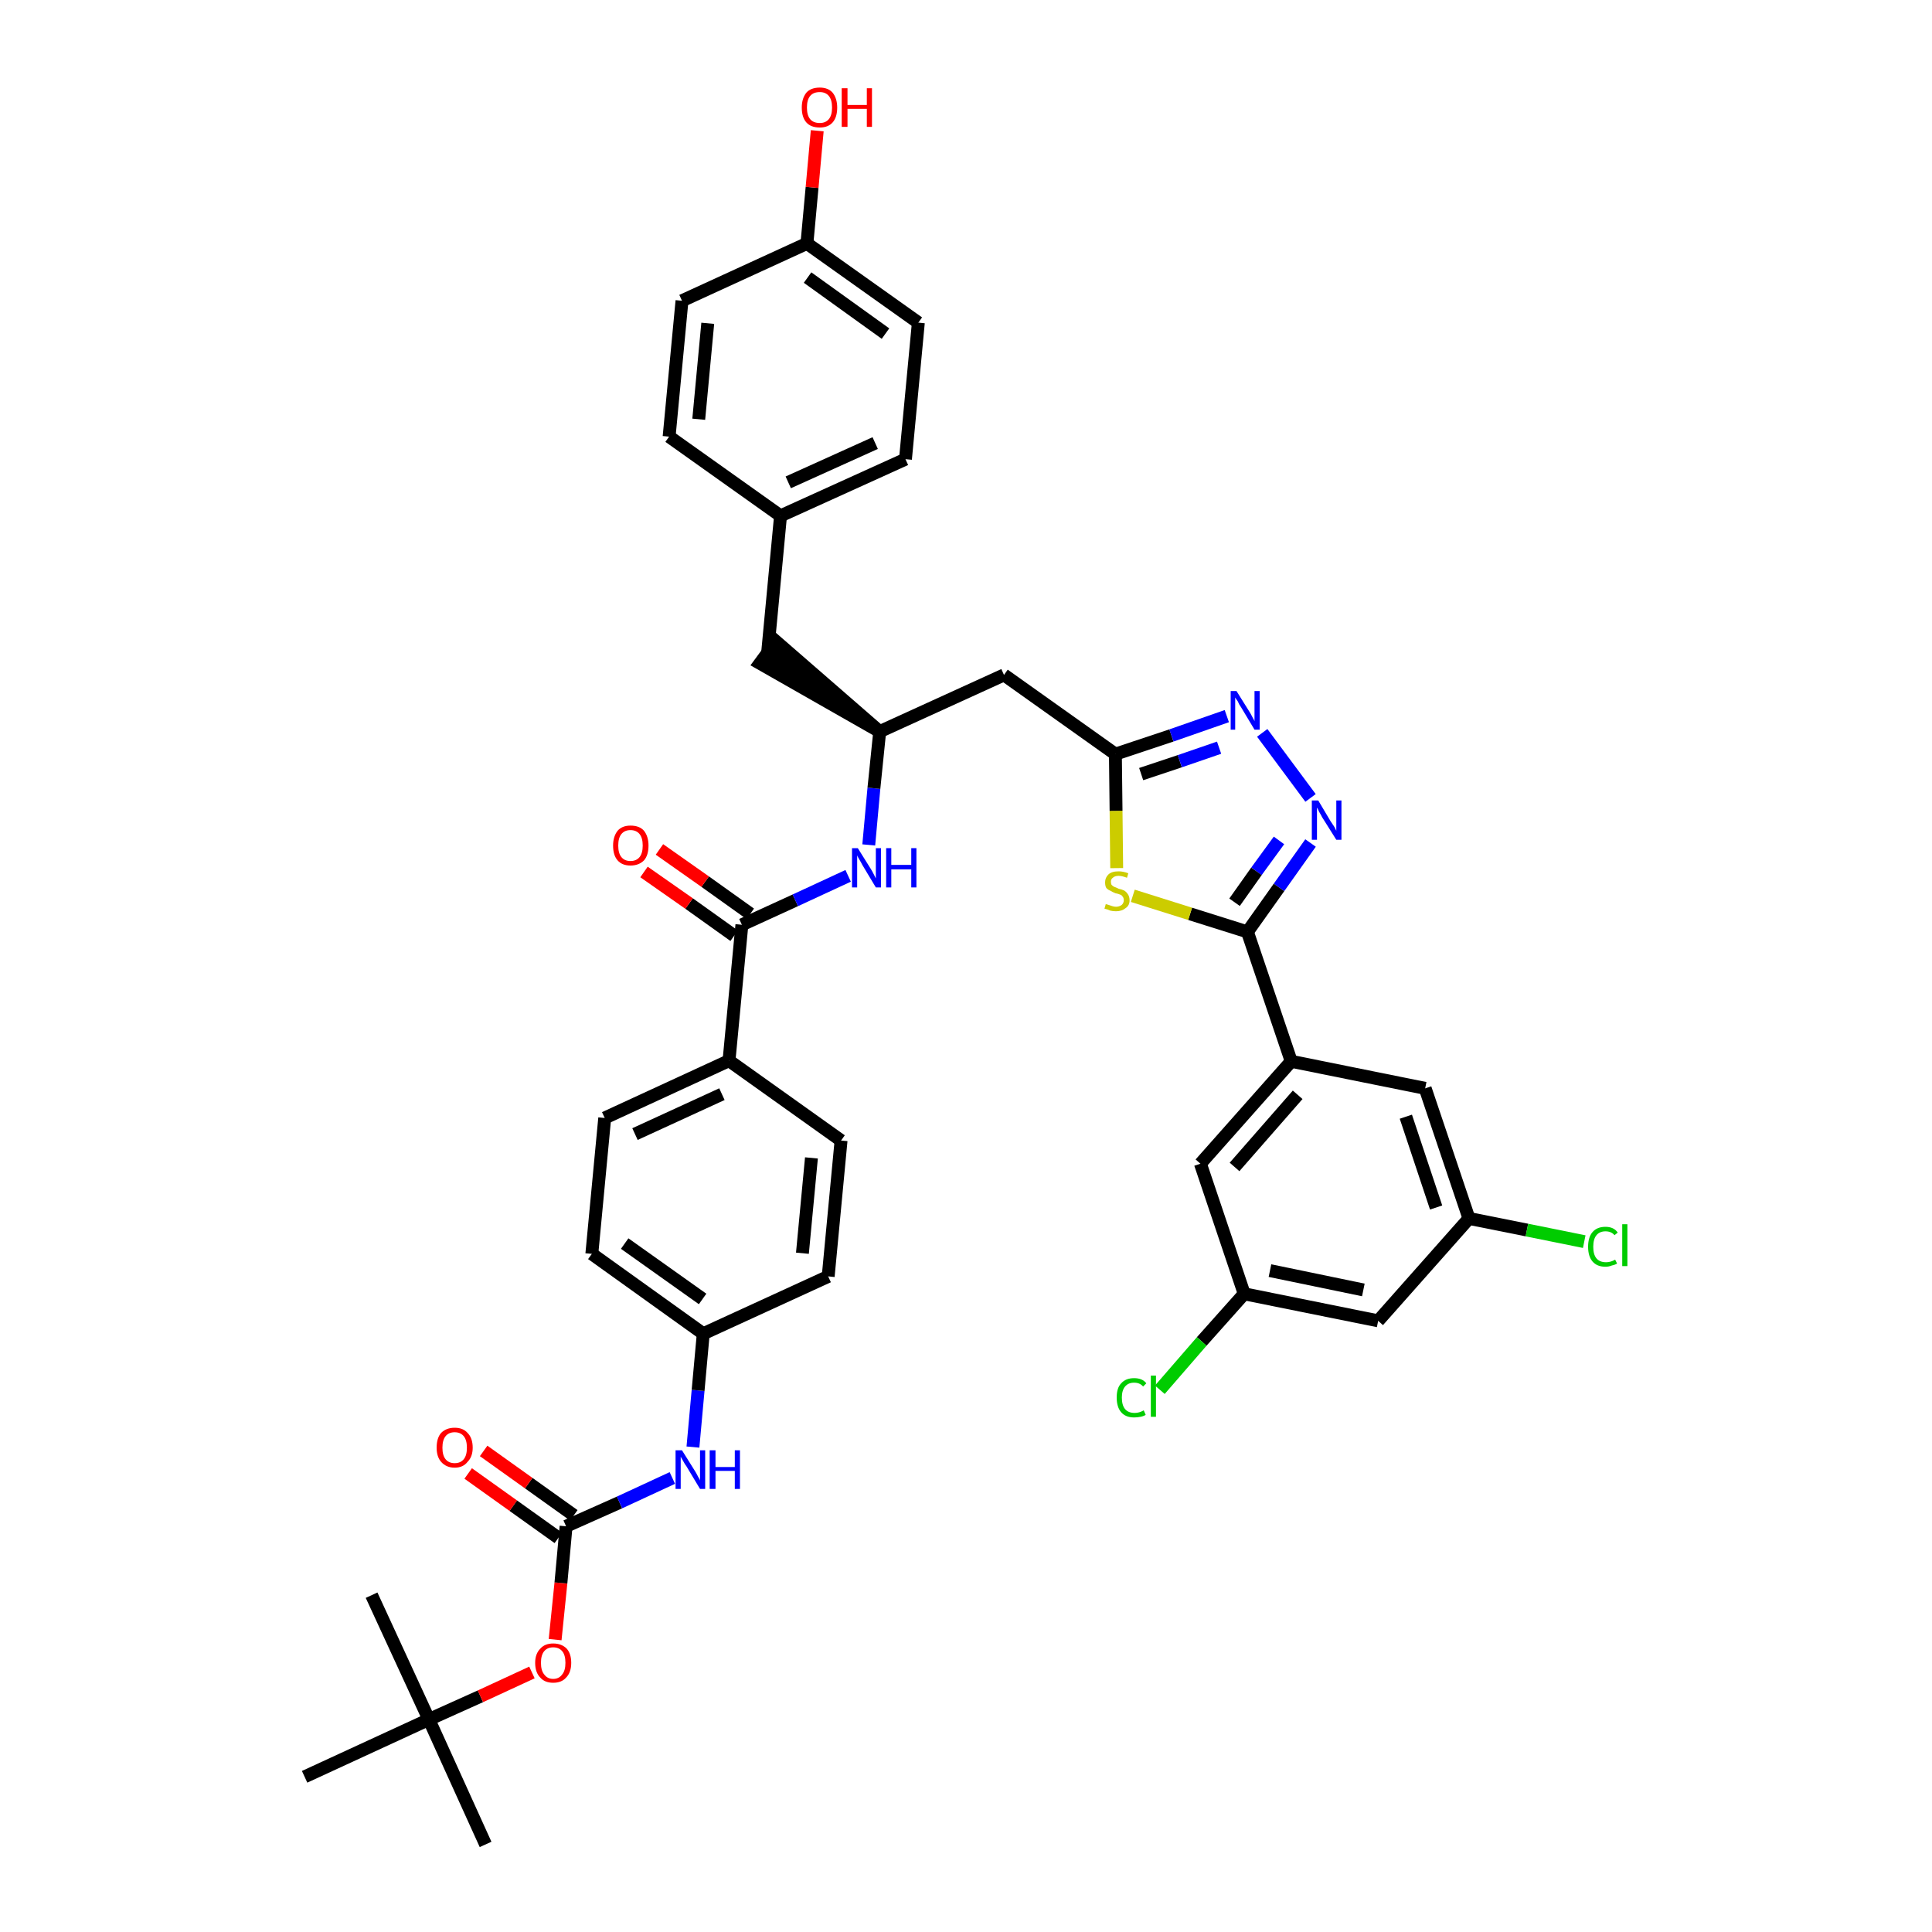 <?xml version='1.0' encoding='iso-8859-1'?>
<svg version='1.1' baseProfile='full'
              xmlns='http://www.w3.org/2000/svg'
                      xmlns:rdkit='http://www.rdkit.org/xml'
                      xmlns:xlink='http://www.w3.org/1999/xlink'
                  xml:space='preserve'
width='300px' height='300px' viewBox='0 0 300 300'>
<!-- END OF HEADER -->
<path class='bond-0 atom-0 atom-1' d='M 75.4,286.4 L 66.6,267.0' style='fill:none;fill-rule:evenodd;stroke:#000000;stroke-width:2.0px;stroke-linecap:butt;stroke-linejoin:miter;stroke-opacity:1' />
<path class='bond-1 atom-1 atom-2' d='M 66.6,267.0 L 57.7,247.7' style='fill:none;fill-rule:evenodd;stroke:#000000;stroke-width:2.0px;stroke-linecap:butt;stroke-linejoin:miter;stroke-opacity:1' />
<path class='bond-2 atom-1 atom-3' d='M 66.6,267.0 L 47.3,275.9' style='fill:none;fill-rule:evenodd;stroke:#000000;stroke-width:2.0px;stroke-linecap:butt;stroke-linejoin:miter;stroke-opacity:1' />
<path class='bond-3 atom-1 atom-4' d='M 66.6,267.0 L 74.6,263.4' style='fill:none;fill-rule:evenodd;stroke:#000000;stroke-width:2.0px;stroke-linecap:butt;stroke-linejoin:miter;stroke-opacity:1' />
<path class='bond-3 atom-1 atom-4' d='M 74.6,263.4 L 82.6,259.7' style='fill:none;fill-rule:evenodd;stroke:#FF0000;stroke-width:2.0px;stroke-linecap:butt;stroke-linejoin:miter;stroke-opacity:1' />
<path class='bond-4 atom-4 atom-5' d='M 86.2,254.6 L 87.1,245.8' style='fill:none;fill-rule:evenodd;stroke:#FF0000;stroke-width:2.0px;stroke-linecap:butt;stroke-linejoin:miter;stroke-opacity:1' />
<path class='bond-4 atom-4 atom-5' d='M 87.1,245.8 L 87.9,237.0' style='fill:none;fill-rule:evenodd;stroke:#000000;stroke-width:2.0px;stroke-linecap:butt;stroke-linejoin:miter;stroke-opacity:1' />
<path class='bond-5 atom-5 atom-6' d='M 89.1,235.3 L 82.1,230.3' style='fill:none;fill-rule:evenodd;stroke:#000000;stroke-width:2.0px;stroke-linecap:butt;stroke-linejoin:miter;stroke-opacity:1' />
<path class='bond-5 atom-5 atom-6' d='M 82.1,230.3 L 75.1,225.3' style='fill:none;fill-rule:evenodd;stroke:#FF0000;stroke-width:2.0px;stroke-linecap:butt;stroke-linejoin:miter;stroke-opacity:1' />
<path class='bond-5 atom-5 atom-6' d='M 86.7,238.8 L 79.7,233.8' style='fill:none;fill-rule:evenodd;stroke:#000000;stroke-width:2.0px;stroke-linecap:butt;stroke-linejoin:miter;stroke-opacity:1' />
<path class='bond-5 atom-5 atom-6' d='M 79.7,233.8 L 72.7,228.8' style='fill:none;fill-rule:evenodd;stroke:#FF0000;stroke-width:2.0px;stroke-linecap:butt;stroke-linejoin:miter;stroke-opacity:1' />
<path class='bond-6 atom-5 atom-7' d='M 87.9,237.0 L 96.2,233.3' style='fill:none;fill-rule:evenodd;stroke:#000000;stroke-width:2.0px;stroke-linecap:butt;stroke-linejoin:miter;stroke-opacity:1' />
<path class='bond-6 atom-5 atom-7' d='M 96.2,233.3 L 104.4,229.5' style='fill:none;fill-rule:evenodd;stroke:#0000FF;stroke-width:2.0px;stroke-linecap:butt;stroke-linejoin:miter;stroke-opacity:1' />
<path class='bond-7 atom-7 atom-8' d='M 107.6,224.7 L 108.4,215.9' style='fill:none;fill-rule:evenodd;stroke:#0000FF;stroke-width:2.0px;stroke-linecap:butt;stroke-linejoin:miter;stroke-opacity:1' />
<path class='bond-7 atom-7 atom-8' d='M 108.4,215.9 L 109.2,207.1' style='fill:none;fill-rule:evenodd;stroke:#000000;stroke-width:2.0px;stroke-linecap:butt;stroke-linejoin:miter;stroke-opacity:1' />
<path class='bond-8 atom-8 atom-9' d='M 109.2,207.1 L 91.9,194.7' style='fill:none;fill-rule:evenodd;stroke:#000000;stroke-width:2.0px;stroke-linecap:butt;stroke-linejoin:miter;stroke-opacity:1' />
<path class='bond-8 atom-8 atom-9' d='M 109.1,201.7 L 97.0,193.1' style='fill:none;fill-rule:evenodd;stroke:#000000;stroke-width:2.0px;stroke-linecap:butt;stroke-linejoin:miter;stroke-opacity:1' />
<path class='bond-39 atom-39 atom-8' d='M 128.6,198.2 L 109.2,207.1' style='fill:none;fill-rule:evenodd;stroke:#000000;stroke-width:2.0px;stroke-linecap:butt;stroke-linejoin:miter;stroke-opacity:1' />
<path class='bond-9 atom-9 atom-10' d='M 91.9,194.7 L 93.9,173.6' style='fill:none;fill-rule:evenodd;stroke:#000000;stroke-width:2.0px;stroke-linecap:butt;stroke-linejoin:miter;stroke-opacity:1' />
<path class='bond-10 atom-10 atom-11' d='M 93.9,173.6 L 113.2,164.7' style='fill:none;fill-rule:evenodd;stroke:#000000;stroke-width:2.0px;stroke-linecap:butt;stroke-linejoin:miter;stroke-opacity:1' />
<path class='bond-10 atom-10 atom-11' d='M 98.6,176.1 L 112.1,169.9' style='fill:none;fill-rule:evenodd;stroke:#000000;stroke-width:2.0px;stroke-linecap:butt;stroke-linejoin:miter;stroke-opacity:1' />
<path class='bond-11 atom-11 atom-12' d='M 113.2,164.7 L 115.2,143.6' style='fill:none;fill-rule:evenodd;stroke:#000000;stroke-width:2.0px;stroke-linecap:butt;stroke-linejoin:miter;stroke-opacity:1' />
<path class='bond-37 atom-11 atom-38' d='M 113.2,164.7 L 130.6,177.1' style='fill:none;fill-rule:evenodd;stroke:#000000;stroke-width:2.0px;stroke-linecap:butt;stroke-linejoin:miter;stroke-opacity:1' />
<path class='bond-12 atom-12 atom-13' d='M 116.5,141.9 L 109.5,136.9' style='fill:none;fill-rule:evenodd;stroke:#000000;stroke-width:2.0px;stroke-linecap:butt;stroke-linejoin:miter;stroke-opacity:1' />
<path class='bond-12 atom-12 atom-13' d='M 109.5,136.9 L 102.4,131.9' style='fill:none;fill-rule:evenodd;stroke:#FF0000;stroke-width:2.0px;stroke-linecap:butt;stroke-linejoin:miter;stroke-opacity:1' />
<path class='bond-12 atom-12 atom-13' d='M 114.0,145.3 L 107.0,140.3' style='fill:none;fill-rule:evenodd;stroke:#000000;stroke-width:2.0px;stroke-linecap:butt;stroke-linejoin:miter;stroke-opacity:1' />
<path class='bond-12 atom-12 atom-13' d='M 107.0,140.3 L 100.0,135.4' style='fill:none;fill-rule:evenodd;stroke:#FF0000;stroke-width:2.0px;stroke-linecap:butt;stroke-linejoin:miter;stroke-opacity:1' />
<path class='bond-13 atom-12 atom-14' d='M 115.2,143.6 L 123.5,139.8' style='fill:none;fill-rule:evenodd;stroke:#000000;stroke-width:2.0px;stroke-linecap:butt;stroke-linejoin:miter;stroke-opacity:1' />
<path class='bond-13 atom-12 atom-14' d='M 123.5,139.8 L 131.7,136.0' style='fill:none;fill-rule:evenodd;stroke:#0000FF;stroke-width:2.0px;stroke-linecap:butt;stroke-linejoin:miter;stroke-opacity:1' />
<path class='bond-14 atom-14 atom-15' d='M 134.9,131.2 L 135.7,122.4' style='fill:none;fill-rule:evenodd;stroke:#0000FF;stroke-width:2.0px;stroke-linecap:butt;stroke-linejoin:miter;stroke-opacity:1' />
<path class='bond-14 atom-14 atom-15' d='M 135.7,122.4 L 136.6,113.6' style='fill:none;fill-rule:evenodd;stroke:#000000;stroke-width:2.0px;stroke-linecap:butt;stroke-linejoin:miter;stroke-opacity:1' />
<path class='bond-15 atom-15 atom-16' d='M 136.6,113.6 L 120.5,99.6 L 118.0,103.0 Z' style='fill:#000000;fill-rule:evenodd;fill-opacity:1;stroke:#000000;stroke-width:2.0px;stroke-linecap:butt;stroke-linejoin:miter;stroke-opacity:1;' />
<path class='bond-23 atom-15 atom-24' d='M 136.6,113.6 L 155.9,104.8' style='fill:none;fill-rule:evenodd;stroke:#000000;stroke-width:2.0px;stroke-linecap:butt;stroke-linejoin:miter;stroke-opacity:1' />
<path class='bond-16 atom-16 atom-17' d='M 119.2,101.3 L 121.2,80.1' style='fill:none;fill-rule:evenodd;stroke:#000000;stroke-width:2.0px;stroke-linecap:butt;stroke-linejoin:miter;stroke-opacity:1' />
<path class='bond-17 atom-17 atom-18' d='M 121.2,80.1 L 140.6,71.3' style='fill:none;fill-rule:evenodd;stroke:#000000;stroke-width:2.0px;stroke-linecap:butt;stroke-linejoin:miter;stroke-opacity:1' />
<path class='bond-17 atom-17 atom-18' d='M 122.4,74.9 L 135.9,68.8' style='fill:none;fill-rule:evenodd;stroke:#000000;stroke-width:2.0px;stroke-linecap:butt;stroke-linejoin:miter;stroke-opacity:1' />
<path class='bond-40 atom-23 atom-17' d='M 103.9,67.8 L 121.2,80.1' style='fill:none;fill-rule:evenodd;stroke:#000000;stroke-width:2.0px;stroke-linecap:butt;stroke-linejoin:miter;stroke-opacity:1' />
<path class='bond-18 atom-18 atom-19' d='M 140.6,71.3 L 142.6,50.1' style='fill:none;fill-rule:evenodd;stroke:#000000;stroke-width:2.0px;stroke-linecap:butt;stroke-linejoin:miter;stroke-opacity:1' />
<path class='bond-19 atom-19 atom-20' d='M 142.6,50.1 L 125.3,37.8' style='fill:none;fill-rule:evenodd;stroke:#000000;stroke-width:2.0px;stroke-linecap:butt;stroke-linejoin:miter;stroke-opacity:1' />
<path class='bond-19 atom-19 atom-20' d='M 137.5,51.8 L 125.4,43.1' style='fill:none;fill-rule:evenodd;stroke:#000000;stroke-width:2.0px;stroke-linecap:butt;stroke-linejoin:miter;stroke-opacity:1' />
<path class='bond-20 atom-20 atom-21' d='M 125.3,37.8 L 126.1,29.1' style='fill:none;fill-rule:evenodd;stroke:#000000;stroke-width:2.0px;stroke-linecap:butt;stroke-linejoin:miter;stroke-opacity:1' />
<path class='bond-20 atom-20 atom-21' d='M 126.1,29.1 L 126.9,20.3' style='fill:none;fill-rule:evenodd;stroke:#FF0000;stroke-width:2.0px;stroke-linecap:butt;stroke-linejoin:miter;stroke-opacity:1' />
<path class='bond-21 atom-20 atom-22' d='M 125.3,37.8 L 105.9,46.7' style='fill:none;fill-rule:evenodd;stroke:#000000;stroke-width:2.0px;stroke-linecap:butt;stroke-linejoin:miter;stroke-opacity:1' />
<path class='bond-22 atom-22 atom-23' d='M 105.9,46.7 L 103.9,67.8' style='fill:none;fill-rule:evenodd;stroke:#000000;stroke-width:2.0px;stroke-linecap:butt;stroke-linejoin:miter;stroke-opacity:1' />
<path class='bond-22 atom-22 atom-23' d='M 109.9,50.2 L 108.5,65.1' style='fill:none;fill-rule:evenodd;stroke:#000000;stroke-width:2.0px;stroke-linecap:butt;stroke-linejoin:miter;stroke-opacity:1' />
<path class='bond-24 atom-24 atom-25' d='M 155.9,104.8 L 173.2,117.1' style='fill:none;fill-rule:evenodd;stroke:#000000;stroke-width:2.0px;stroke-linecap:butt;stroke-linejoin:miter;stroke-opacity:1' />
<path class='bond-25 atom-25 atom-26' d='M 173.2,117.1 L 181.9,114.2' style='fill:none;fill-rule:evenodd;stroke:#000000;stroke-width:2.0px;stroke-linecap:butt;stroke-linejoin:miter;stroke-opacity:1' />
<path class='bond-25 atom-25 atom-26' d='M 181.9,114.2 L 190.5,111.2' style='fill:none;fill-rule:evenodd;stroke:#0000FF;stroke-width:2.0px;stroke-linecap:butt;stroke-linejoin:miter;stroke-opacity:1' />
<path class='bond-25 atom-25 atom-26' d='M 177.2,120.2 L 183.2,118.2' style='fill:none;fill-rule:evenodd;stroke:#000000;stroke-width:2.0px;stroke-linecap:butt;stroke-linejoin:miter;stroke-opacity:1' />
<path class='bond-25 atom-25 atom-26' d='M 183.2,118.2 L 189.3,116.1' style='fill:none;fill-rule:evenodd;stroke:#0000FF;stroke-width:2.0px;stroke-linecap:butt;stroke-linejoin:miter;stroke-opacity:1' />
<path class='bond-41 atom-37 atom-25' d='M 173.4,134.8 L 173.3,125.9' style='fill:none;fill-rule:evenodd;stroke:#CCCC00;stroke-width:2.0px;stroke-linecap:butt;stroke-linejoin:miter;stroke-opacity:1' />
<path class='bond-41 atom-37 atom-25' d='M 173.3,125.9 L 173.2,117.1' style='fill:none;fill-rule:evenodd;stroke:#000000;stroke-width:2.0px;stroke-linecap:butt;stroke-linejoin:miter;stroke-opacity:1' />
<path class='bond-26 atom-26 atom-27' d='M 196.0,113.8 L 203.5,123.9' style='fill:none;fill-rule:evenodd;stroke:#0000FF;stroke-width:2.0px;stroke-linecap:butt;stroke-linejoin:miter;stroke-opacity:1' />
<path class='bond-27 atom-27 atom-28' d='M 203.5,130.9 L 198.6,137.8' style='fill:none;fill-rule:evenodd;stroke:#0000FF;stroke-width:2.0px;stroke-linecap:butt;stroke-linejoin:miter;stroke-opacity:1' />
<path class='bond-27 atom-27 atom-28' d='M 198.6,137.8 L 193.7,144.7' style='fill:none;fill-rule:evenodd;stroke:#000000;stroke-width:2.0px;stroke-linecap:butt;stroke-linejoin:miter;stroke-opacity:1' />
<path class='bond-27 atom-27 atom-28' d='M 198.6,130.5 L 195.1,135.3' style='fill:none;fill-rule:evenodd;stroke:#0000FF;stroke-width:2.0px;stroke-linecap:butt;stroke-linejoin:miter;stroke-opacity:1' />
<path class='bond-27 atom-27 atom-28' d='M 195.1,135.3 L 191.7,140.1' style='fill:none;fill-rule:evenodd;stroke:#000000;stroke-width:2.0px;stroke-linecap:butt;stroke-linejoin:miter;stroke-opacity:1' />
<path class='bond-28 atom-28 atom-29' d='M 193.7,144.7 L 200.5,164.8' style='fill:none;fill-rule:evenodd;stroke:#000000;stroke-width:2.0px;stroke-linecap:butt;stroke-linejoin:miter;stroke-opacity:1' />
<path class='bond-36 atom-28 atom-37' d='M 193.7,144.7 L 184.8,141.9' style='fill:none;fill-rule:evenodd;stroke:#000000;stroke-width:2.0px;stroke-linecap:butt;stroke-linejoin:miter;stroke-opacity:1' />
<path class='bond-36 atom-28 atom-37' d='M 184.8,141.9 L 175.9,139.1' style='fill:none;fill-rule:evenodd;stroke:#CCCC00;stroke-width:2.0px;stroke-linecap:butt;stroke-linejoin:miter;stroke-opacity:1' />
<path class='bond-29 atom-29 atom-30' d='M 200.5,164.8 L 186.4,180.7' style='fill:none;fill-rule:evenodd;stroke:#000000;stroke-width:2.0px;stroke-linecap:butt;stroke-linejoin:miter;stroke-opacity:1' />
<path class='bond-29 atom-29 atom-30' d='M 201.5,170.0 L 191.7,181.2' style='fill:none;fill-rule:evenodd;stroke:#000000;stroke-width:2.0px;stroke-linecap:butt;stroke-linejoin:miter;stroke-opacity:1' />
<path class='bond-42 atom-36 atom-29' d='M 221.3,169.0 L 200.5,164.8' style='fill:none;fill-rule:evenodd;stroke:#000000;stroke-width:2.0px;stroke-linecap:butt;stroke-linejoin:miter;stroke-opacity:1' />
<path class='bond-30 atom-30 atom-31' d='M 186.4,180.7 L 193.2,200.9' style='fill:none;fill-rule:evenodd;stroke:#000000;stroke-width:2.0px;stroke-linecap:butt;stroke-linejoin:miter;stroke-opacity:1' />
<path class='bond-31 atom-31 atom-32' d='M 193.2,200.9 L 186.6,208.3' style='fill:none;fill-rule:evenodd;stroke:#000000;stroke-width:2.0px;stroke-linecap:butt;stroke-linejoin:miter;stroke-opacity:1' />
<path class='bond-31 atom-31 atom-32' d='M 186.6,208.3 L 180.1,215.8' style='fill:none;fill-rule:evenodd;stroke:#00CC00;stroke-width:2.0px;stroke-linecap:butt;stroke-linejoin:miter;stroke-opacity:1' />
<path class='bond-32 atom-31 atom-33' d='M 193.2,200.9 L 214.0,205.1' style='fill:none;fill-rule:evenodd;stroke:#000000;stroke-width:2.0px;stroke-linecap:butt;stroke-linejoin:miter;stroke-opacity:1' />
<path class='bond-32 atom-31 atom-33' d='M 197.2,197.3 L 211.7,200.3' style='fill:none;fill-rule:evenodd;stroke:#000000;stroke-width:2.0px;stroke-linecap:butt;stroke-linejoin:miter;stroke-opacity:1' />
<path class='bond-33 atom-33 atom-34' d='M 214.0,205.1 L 228.1,189.2' style='fill:none;fill-rule:evenodd;stroke:#000000;stroke-width:2.0px;stroke-linecap:butt;stroke-linejoin:miter;stroke-opacity:1' />
<path class='bond-34 atom-34 atom-35' d='M 228.1,189.2 L 237.1,191.0' style='fill:none;fill-rule:evenodd;stroke:#000000;stroke-width:2.0px;stroke-linecap:butt;stroke-linejoin:miter;stroke-opacity:1' />
<path class='bond-34 atom-34 atom-35' d='M 237.1,191.0 L 246.0,192.8' style='fill:none;fill-rule:evenodd;stroke:#00CC00;stroke-width:2.0px;stroke-linecap:butt;stroke-linejoin:miter;stroke-opacity:1' />
<path class='bond-35 atom-34 atom-36' d='M 228.1,189.2 L 221.3,169.0' style='fill:none;fill-rule:evenodd;stroke:#000000;stroke-width:2.0px;stroke-linecap:butt;stroke-linejoin:miter;stroke-opacity:1' />
<path class='bond-35 atom-34 atom-36' d='M 223.0,187.5 L 218.3,173.4' style='fill:none;fill-rule:evenodd;stroke:#000000;stroke-width:2.0px;stroke-linecap:butt;stroke-linejoin:miter;stroke-opacity:1' />
<path class='bond-38 atom-38 atom-39' d='M 130.6,177.1 L 128.6,198.2' style='fill:none;fill-rule:evenodd;stroke:#000000;stroke-width:2.0px;stroke-linecap:butt;stroke-linejoin:miter;stroke-opacity:1' />
<path class='bond-38 atom-38 atom-39' d='M 126.0,179.8 L 124.6,194.6' style='fill:none;fill-rule:evenodd;stroke:#000000;stroke-width:2.0px;stroke-linecap:butt;stroke-linejoin:miter;stroke-opacity:1' />
<path  class='atom-4' d='M 83.1 258.2
Q 83.1 256.8, 83.9 256.0
Q 84.6 255.2, 85.9 255.2
Q 87.2 255.2, 88.0 256.0
Q 88.7 256.8, 88.7 258.2
Q 88.7 259.7, 87.9 260.5
Q 87.2 261.3, 85.9 261.3
Q 84.6 261.3, 83.9 260.5
Q 83.1 259.7, 83.1 258.2
M 85.9 260.7
Q 86.8 260.7, 87.3 260.0
Q 87.8 259.4, 87.8 258.2
Q 87.8 257.0, 87.3 256.4
Q 86.8 255.8, 85.9 255.8
Q 85.0 255.8, 84.5 256.4
Q 84.0 257.0, 84.0 258.2
Q 84.0 259.4, 84.5 260.0
Q 85.0 260.7, 85.9 260.7
' fill='#FF0000'/>
<path  class='atom-6' d='M 67.8 224.8
Q 67.8 223.3, 68.5 222.5
Q 69.3 221.7, 70.6 221.7
Q 71.9 221.7, 72.6 222.5
Q 73.4 223.3, 73.4 224.8
Q 73.4 226.2, 72.6 227.0
Q 71.9 227.9, 70.6 227.9
Q 69.3 227.9, 68.5 227.0
Q 67.8 226.2, 67.8 224.8
M 70.6 227.2
Q 71.5 227.2, 72.0 226.6
Q 72.5 226.0, 72.5 224.8
Q 72.5 223.6, 72.0 223.0
Q 71.5 222.4, 70.6 222.4
Q 69.7 222.4, 69.2 223.0
Q 68.7 223.6, 68.7 224.8
Q 68.7 226.0, 69.2 226.6
Q 69.7 227.2, 70.6 227.2
' fill='#FF0000'/>
<path  class='atom-7' d='M 105.9 225.2
L 107.9 228.4
Q 108.1 228.7, 108.4 229.3
Q 108.7 229.8, 108.7 229.9
L 108.7 225.2
L 109.5 225.2
L 109.5 231.2
L 108.7 231.2
L 106.6 227.7
Q 106.3 227.3, 106.1 226.9
Q 105.8 226.4, 105.7 226.2
L 105.7 231.2
L 104.9 231.2
L 104.9 225.2
L 105.9 225.2
' fill='#0000FF'/>
<path  class='atom-7' d='M 110.2 225.2
L 111.1 225.2
L 111.1 227.8
L 114.1 227.8
L 114.1 225.2
L 114.9 225.2
L 114.9 231.2
L 114.1 231.2
L 114.1 228.4
L 111.1 228.4
L 111.1 231.2
L 110.2 231.2
L 110.2 225.2
' fill='#0000FF'/>
<path  class='atom-13' d='M 95.2 131.3
Q 95.2 129.9, 95.9 129.0
Q 96.6 128.2, 97.9 128.2
Q 99.3 128.2, 100.0 129.0
Q 100.7 129.9, 100.7 131.3
Q 100.7 132.8, 100.0 133.6
Q 99.2 134.4, 97.9 134.4
Q 96.6 134.4, 95.9 133.6
Q 95.2 132.8, 95.2 131.3
M 97.9 133.7
Q 98.8 133.7, 99.3 133.1
Q 99.8 132.5, 99.8 131.3
Q 99.8 130.1, 99.3 129.5
Q 98.8 128.9, 97.9 128.9
Q 97.0 128.9, 96.5 129.5
Q 96.0 130.1, 96.0 131.3
Q 96.0 132.5, 96.5 133.1
Q 97.0 133.7, 97.9 133.7
' fill='#FF0000'/>
<path  class='atom-14' d='M 133.2 131.7
L 135.2 134.9
Q 135.4 135.2, 135.7 135.8
Q 136.0 136.4, 136.0 136.4
L 136.0 131.7
L 136.8 131.7
L 136.8 137.8
L 136.0 137.8
L 133.9 134.3
Q 133.7 133.9, 133.4 133.4
Q 133.1 132.9, 133.1 132.8
L 133.1 137.8
L 132.3 137.8
L 132.3 131.7
L 133.2 131.7
' fill='#0000FF'/>
<path  class='atom-14' d='M 137.6 131.7
L 138.4 131.7
L 138.4 134.3
L 141.5 134.3
L 141.5 131.7
L 142.3 131.7
L 142.3 137.8
L 141.5 137.8
L 141.5 135.0
L 138.4 135.0
L 138.4 137.8
L 137.6 137.8
L 137.6 131.7
' fill='#0000FF'/>
<path  class='atom-21' d='M 124.5 16.7
Q 124.5 15.3, 125.2 14.4
Q 125.9 13.6, 127.3 13.6
Q 128.6 13.6, 129.3 14.4
Q 130.0 15.3, 130.0 16.7
Q 130.0 18.2, 129.3 19.0
Q 128.6 19.8, 127.3 19.8
Q 125.9 19.8, 125.2 19.0
Q 124.5 18.2, 124.5 16.7
M 127.3 19.1
Q 128.2 19.1, 128.7 18.5
Q 129.2 17.9, 129.2 16.7
Q 129.2 15.5, 128.7 14.9
Q 128.2 14.3, 127.3 14.3
Q 126.3 14.3, 125.8 14.9
Q 125.3 15.5, 125.3 16.7
Q 125.3 17.9, 125.8 18.5
Q 126.3 19.1, 127.3 19.1
' fill='#FF0000'/>
<path  class='atom-21' d='M 130.7 13.7
L 131.6 13.7
L 131.6 16.3
L 134.6 16.3
L 134.6 13.7
L 135.4 13.7
L 135.4 19.7
L 134.6 19.7
L 134.6 16.9
L 131.6 16.9
L 131.6 19.7
L 130.7 19.7
L 130.7 13.7
' fill='#FF0000'/>
<path  class='atom-26' d='M 192.0 107.3
L 194.0 110.5
Q 194.2 110.8, 194.5 111.4
Q 194.8 111.9, 194.8 112.0
L 194.8 107.3
L 195.6 107.3
L 195.6 113.3
L 194.8 113.3
L 192.7 109.8
Q 192.4 109.4, 192.2 108.9
Q 191.9 108.5, 191.8 108.3
L 191.8 113.3
L 191.1 113.3
L 191.1 107.3
L 192.0 107.3
' fill='#0000FF'/>
<path  class='atom-27' d='M 204.7 124.3
L 206.6 127.5
Q 206.8 127.8, 207.2 128.4
Q 207.5 129.0, 207.5 129.0
L 207.5 124.3
L 208.3 124.3
L 208.3 130.4
L 207.5 130.4
L 205.3 126.9
Q 205.1 126.5, 204.8 126.0
Q 204.6 125.5, 204.5 125.4
L 204.5 130.4
L 203.7 130.4
L 203.7 124.3
L 204.7 124.3
' fill='#0000FF'/>
<path  class='atom-32' d='M 173.4 217.0
Q 173.4 215.5, 174.1 214.8
Q 174.8 214.0, 176.1 214.0
Q 177.4 214.0, 178.0 214.8
L 177.5 215.3
Q 177.0 214.7, 176.1 214.7
Q 175.2 214.7, 174.7 215.3
Q 174.2 215.9, 174.2 217.0
Q 174.2 218.2, 174.7 218.8
Q 175.2 219.4, 176.2 219.4
Q 176.9 219.4, 177.6 219.0
L 177.9 219.7
Q 177.6 219.9, 177.1 220.0
Q 176.6 220.1, 176.1 220.1
Q 174.8 220.1, 174.1 219.3
Q 173.4 218.5, 173.4 217.0
' fill='#00CC00'/>
<path  class='atom-32' d='M 178.7 213.6
L 179.5 213.6
L 179.5 220.0
L 178.7 220.0
L 178.7 213.6
' fill='#00CC00'/>
<path  class='atom-35' d='M 246.6 193.6
Q 246.6 192.1, 247.3 191.3
Q 248.0 190.5, 249.3 190.5
Q 250.6 190.5, 251.2 191.4
L 250.7 191.8
Q 250.2 191.2, 249.3 191.2
Q 248.4 191.2, 247.9 191.8
Q 247.4 192.4, 247.4 193.6
Q 247.4 194.8, 247.9 195.4
Q 248.4 196.0, 249.4 196.0
Q 250.1 196.0, 250.8 195.6
L 251.1 196.2
Q 250.8 196.4, 250.3 196.5
Q 249.8 196.7, 249.3 196.7
Q 248.0 196.7, 247.3 195.9
Q 246.6 195.1, 246.6 193.6
' fill='#00CC00'/>
<path  class='atom-35' d='M 251.9 190.1
L 252.7 190.1
L 252.7 196.6
L 251.9 196.6
L 251.9 190.1
' fill='#00CC00'/>
<path  class='atom-37' d='M 171.7 140.4
Q 171.8 140.4, 172.1 140.5
Q 172.4 140.6, 172.7 140.7
Q 173.0 140.8, 173.3 140.8
Q 173.8 140.8, 174.2 140.5
Q 174.5 140.2, 174.5 139.8
Q 174.5 139.4, 174.3 139.2
Q 174.2 139.0, 173.9 138.9
Q 173.7 138.8, 173.2 138.7
Q 172.7 138.5, 172.4 138.3
Q 172.1 138.2, 171.8 137.9
Q 171.6 137.6, 171.6 137.0
Q 171.6 136.3, 172.1 135.8
Q 172.6 135.3, 173.7 135.3
Q 174.4 135.3, 175.2 135.6
L 175.0 136.3
Q 174.2 136.0, 173.7 136.0
Q 173.1 136.0, 172.8 136.3
Q 172.5 136.5, 172.5 136.9
Q 172.5 137.2, 172.6 137.4
Q 172.8 137.6, 173.0 137.7
Q 173.3 137.8, 173.7 138.0
Q 174.2 138.1, 174.6 138.3
Q 174.9 138.5, 175.1 138.8
Q 175.4 139.2, 175.4 139.8
Q 175.4 140.6, 174.8 141.0
Q 174.2 141.5, 173.3 141.5
Q 172.8 141.5, 172.4 141.4
Q 172.0 141.2, 171.5 141.1
L 171.7 140.4
' fill='#CCCC00'/>
</svg>
